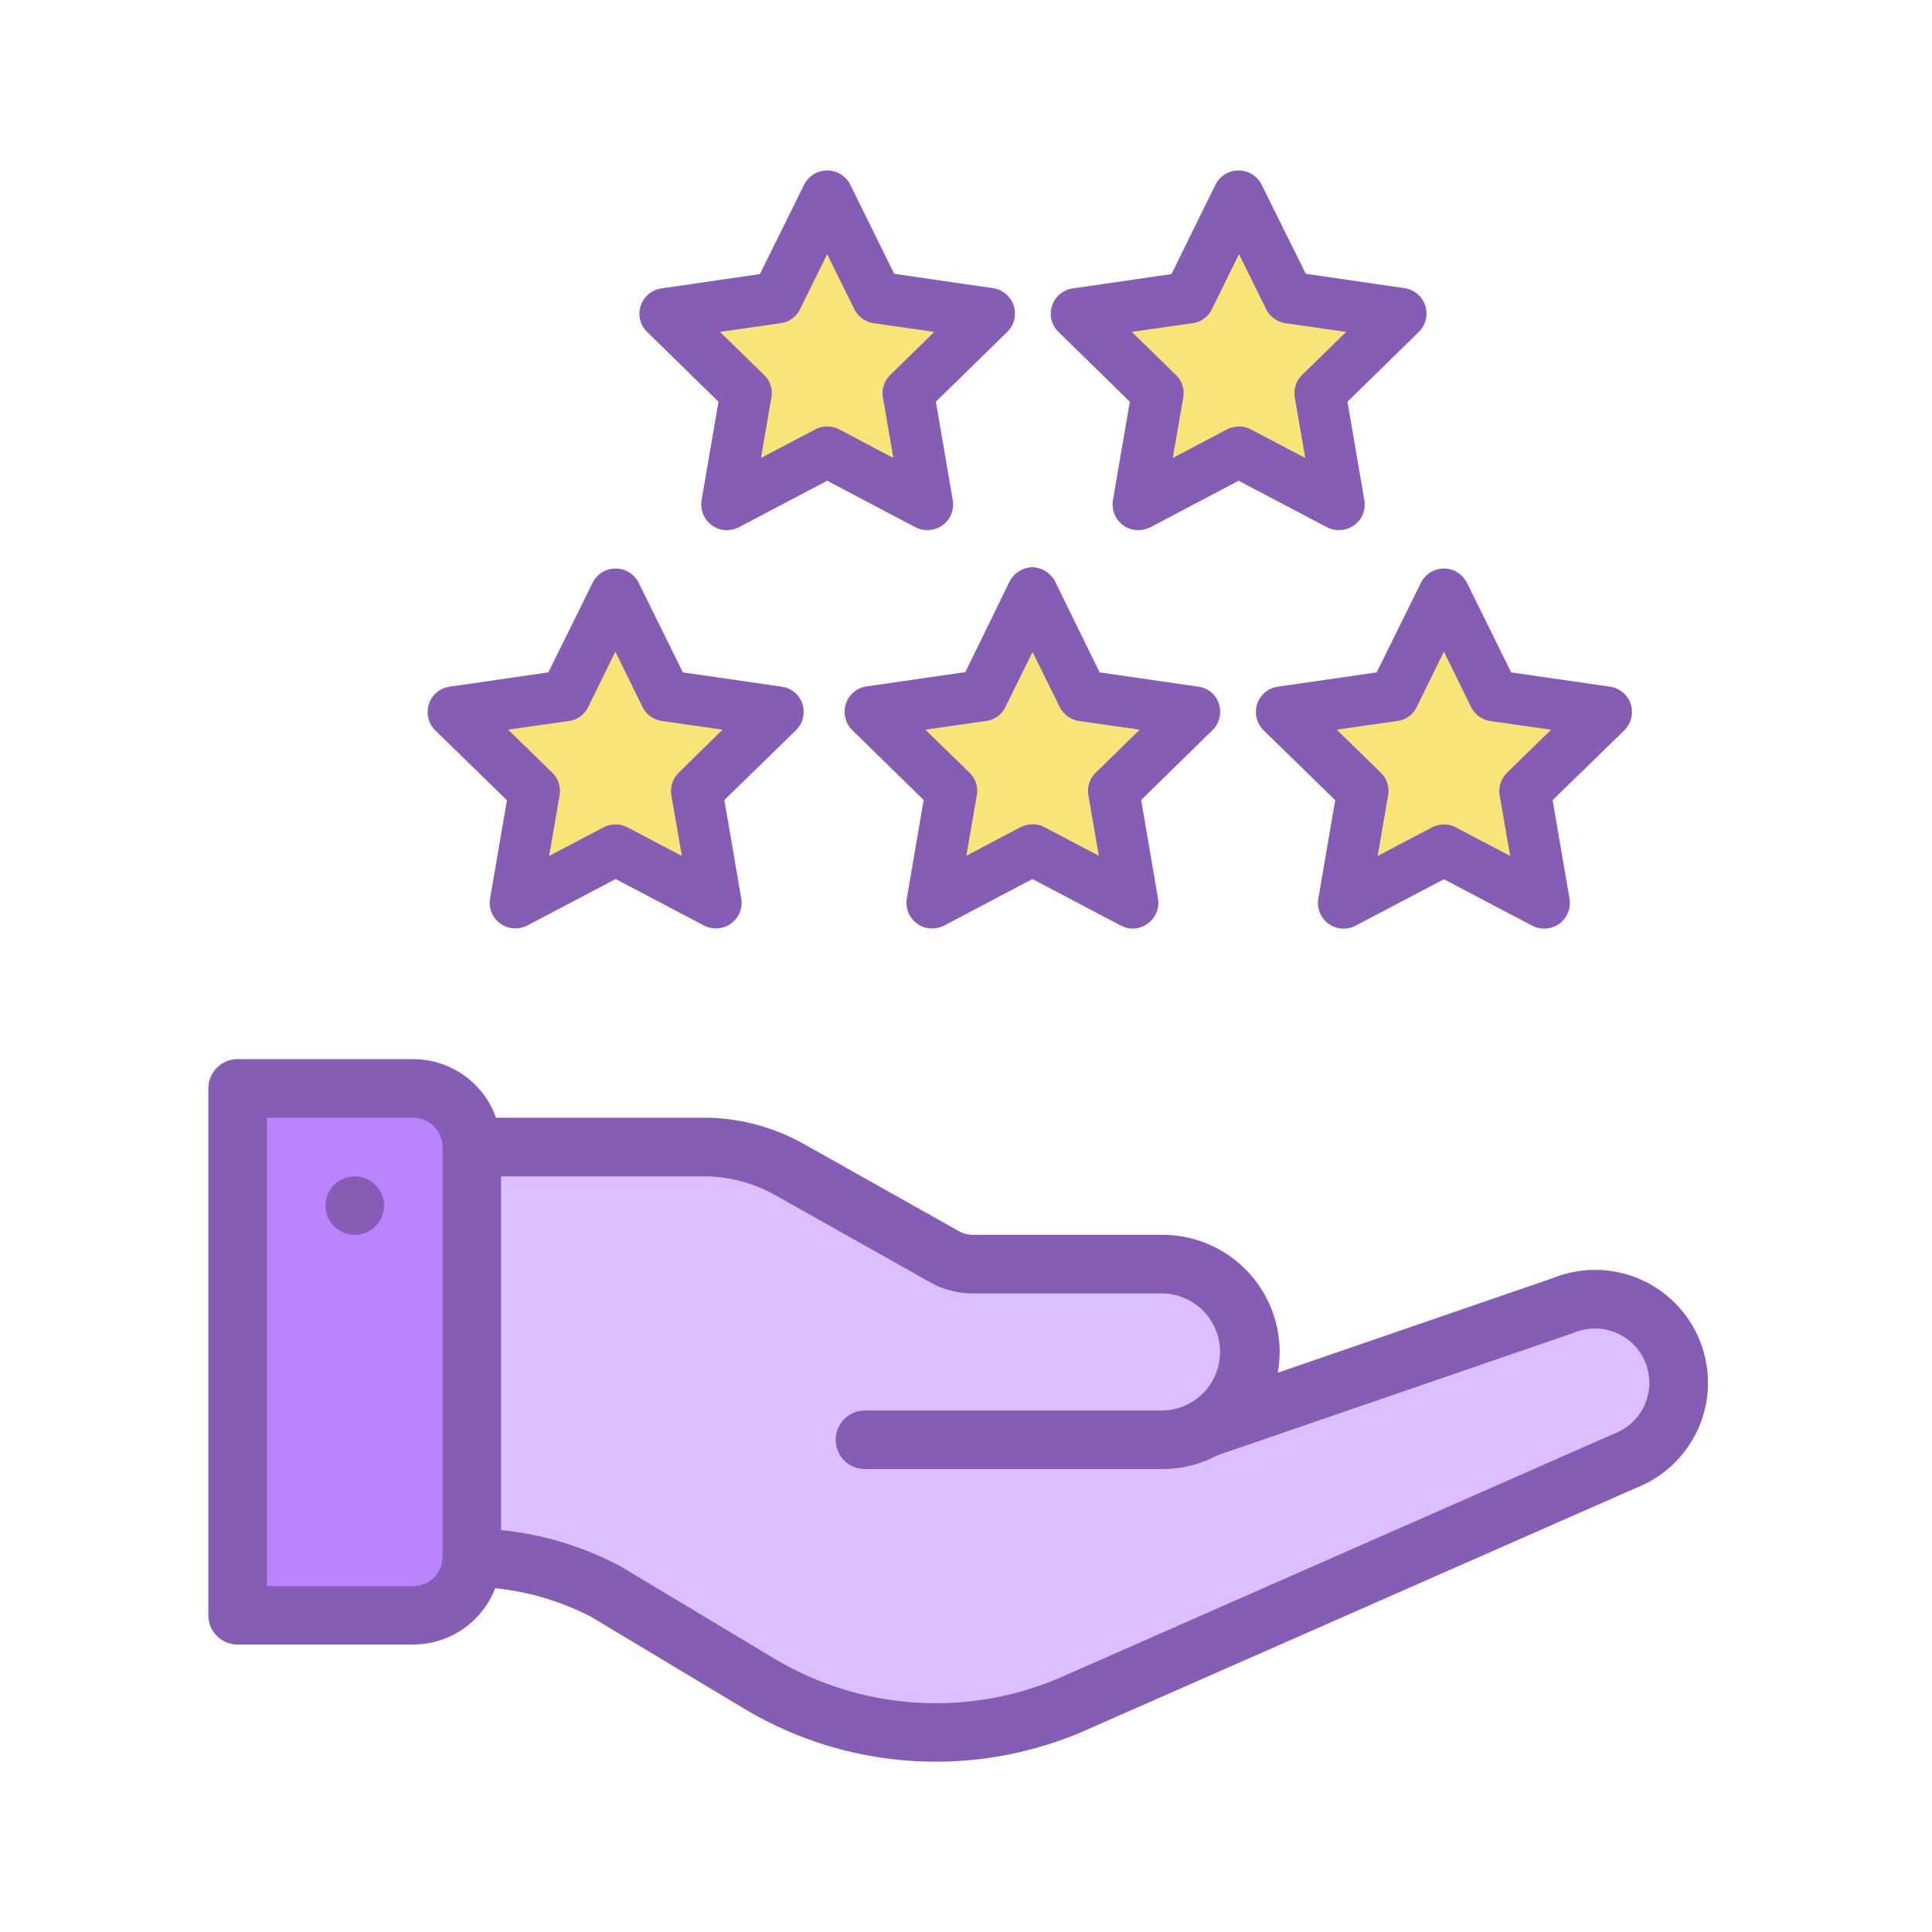 <svg xmlns="http://www.w3.org/2000/svg" width="102" height="102" viewBox="0 0 102 102">
  <g id="Grupo_58748" data-name="Grupo 58748" transform="translate(-180 -2673)">
    <g id="Grupo_58678" data-name="Grupo 58678" transform="translate(191 2682)">
      <g id="Grupo_58677" data-name="Grupo 58677" transform="translate(12.941 1.337)">
        <path id="Trazado_106044" data-name="Trazado 106044" d="M495.452,220.755l-4.281,4.173,1.013,5.9-5.294-2.782L481.6,230.83l1.013-5.9-4.295-4.173,5.929-.864,2.647-5.361,2.647,5.361Z" transform="translate(-434.599 -193.502)" fill="#f9e478"/>
        <path id="Trazado_106045" data-name="Trazado 106045" d="M490,210.148l-4.281,4.173,1.013,5.9-5.308-2.782-5.294,2.782,1.013-5.9-4.281-4.173,5.929-.851,2.633-5.375,2.647,5.375Z" transform="translate(-439.96 -203.923)" fill="#f9e478"/>
        <path id="Trazado_106046" data-name="Trazado 106046" d="M484.485,220.755l-4.281,4.173,1.013,5.9-5.294-2.782-5.294,2.782,1.013-5.9-4.281-4.173,5.915-.864,2.647-5.361,2.647,5.361Z" transform="translate(-445.361 -193.502)" fill="#f9e478"/>
        <path id="Trazado_106047" data-name="Trazado 106047" d="M479.035,210.148l-4.281,4.173,1,5.9-5.281-2.782-5.307,2.782,1.013-5.9-4.281-4.173,5.929-.851,2.647-5.375,2.633,5.375Z" transform="translate(-450.729 -203.923)" fill="#f9e478"/>
        <path id="Trazado_106048" data-name="Trazado 106048" d="M473.4,220.755l-4.295,4.173,1.013,5.9-5.294-2.782-5.294,2.782,1.013-5.9-4.281-4.173,5.915-.864,2.647-5.361,2.647,5.361Z" transform="translate(-456.264 -193.502)" fill="#f9e478"/>
      </g>
      <path id="Trazado_106049" data-name="Trazado 106049" d="M485.358,220.12l-5.214-.755-2.335-4.768a1.394,1.394,0,0,0-1.217-.783h0a1.393,1.393,0,0,0-1.215.783l-2.321,4.754-5.214.755a1.347,1.347,0,0,0-1.094.92,1.366,1.366,0,0,0,.339,1.39l3.767,3.687-.89,5.2a1.361,1.361,0,0,0,.539,1.322,1.3,1.3,0,0,0,.8.258,1.525,1.525,0,0,0,.634-.149l4.659-2.458,4.673,2.458a1.322,1.322,0,0,0,1.419-.109,1.351,1.351,0,0,0,.539-1.322l-.89-5.2,3.767-3.687a1.36,1.36,0,0,0,.339-1.39A1.313,1.313,0,0,0,485.358,220.12Zm-5.416,4.538a1.351,1.351,0,0,0-.393,1.19l.555,3.2-2.876-1.513a1.336,1.336,0,0,0-.623-.149,1.494,1.494,0,0,0-.634.149l-2.863,1.513.553-3.2a1.317,1.317,0,0,0-.391-1.19l-2.324-2.268,3.214-.46a1.316,1.316,0,0,0,1.013-.743l1.431-2.9,1.431,2.9a1.366,1.366,0,0,0,1.013.743l3.216.46Z" transform="translate(-433.09 -192.867)" fill="#855db5"/>
      <path id="Trazado_106050" data-name="Trazado 106050" d="M474.267,220.087l-5.214-.755-2.335-4.728a1.357,1.357,0,0,0-2.433,0l-2.335,4.728-5.214.755a1.343,1.343,0,0,0-1.092.918,1.364,1.364,0,0,0,.337,1.392l3.781,3.687-.89,5.186a1.361,1.361,0,0,0,.539,1.322,1.375,1.375,0,0,0,1.418.109l4.673-2.458,4.673,2.458a1.368,1.368,0,0,0,1.419-.109,1.351,1.351,0,0,0,.539-1.322l-.89-5.2,3.781-3.687a1.355,1.355,0,0,0,.337-1.39A1.329,1.329,0,0,0,474.267,220.087Zm-5.43,4.538a1.368,1.368,0,0,0-.393,1.2l.555,3.2-2.877-1.513a1.378,1.378,0,0,0-1.257,0l-2.877,1.513.555-3.2a1.346,1.346,0,0,0-.393-1.2l-2.323-2.268,3.216-.46a1.316,1.316,0,0,0,1.011-.743l1.433-2.916,1.431,2.916a1.362,1.362,0,0,0,1.013.743l3.214.46Z" transform="translate(-443.999 -192.834)" fill="#855db5"/>
      <path id="Trazado_106051" data-name="Trazado 106051" d="M496.324,220.087l-5.212-.755-2.337-4.728a1.355,1.355,0,0,0-2.43,0l-2.335,4.728-5.214.755A1.348,1.348,0,0,0,477.7,221a1.369,1.369,0,0,0,.339,1.392l3.781,3.687-.892,5.2a1.357,1.357,0,0,0,1.959,1.433l4.673-2.458,4.673,2.458a1.368,1.368,0,0,0,1.419-.109,1.354,1.354,0,0,0,.539-1.324l-.892-5.2,3.783-3.687a1.358,1.358,0,0,0,.337-1.392A1.344,1.344,0,0,0,496.324,220.087Zm-5.428,4.538a1.363,1.363,0,0,0-.393,1.2l.555,3.2-2.877-1.513a1.311,1.311,0,0,0-.622-.149,1.435,1.435,0,0,0-.621.149l-2.877,1.513.553-3.2a1.339,1.339,0,0,0-.391-1.2l-2.323-2.268,3.214-.46a1.316,1.316,0,0,0,1.013-.743l1.431-2.916,1.431,2.916A1.366,1.366,0,0,0,490,221.9l3.216.46Z" transform="translate(-422.328 -192.834)" fill="#855db5"/>
      <path id="Trazado_106052" data-name="Trazado 106052" d="M477.219,221.98a1.352,1.352,0,0,0,.541-1.324l-.892-5.2,3.769-3.685a1.356,1.356,0,0,0-.757-2.31l-5.212-.757-2.323-4.712a1.353,1.353,0,0,0-1.215-.743h0a1.354,1.354,0,0,0-1.215.743l-2.337,4.726-5.2.757a1.348,1.348,0,0,0-1.094.918,1.334,1.334,0,0,0,.337,1.378l3.769,3.685-.892,5.2a1.367,1.367,0,0,0,.541,1.324,1.314,1.314,0,0,0,.8.256,1.39,1.39,0,0,0,.62-.149l4.673-2.458,4.659,2.458A1.4,1.4,0,0,0,477.219,221.98Zm-5.456-5.065a1.374,1.374,0,0,0-1.255,0l-2.877,1.513.553-3.2a1.313,1.313,0,0,0-.393-1.19l-2.321-2.268,3.214-.46a1.316,1.316,0,0,0,1.013-.743l1.431-2.9,1.431,2.9a1.362,1.362,0,0,0,1.013.743l3.214.46-2.322,2.268a1.351,1.351,0,0,0-.393,1.19l.553,3.2Z" transform="translate(-438.458 -203.248)" fill="#855db5"/>
      <path id="Trazado_106053" data-name="Trazado 106053" d="M488.187,221.98a1.356,1.356,0,0,0,.541-1.324l-.892-5.2,3.769-3.685a1.357,1.357,0,0,0-.757-2.31l-5.212-.757-2.337-4.712a1.353,1.353,0,0,0-1.215-.743h0a1.353,1.353,0,0,0-1.215.743l-2.324,4.726-5.212.757a1.348,1.348,0,0,0-1.094.918,1.334,1.334,0,0,0,.337,1.378l3.769,3.685-.892,5.2a1.367,1.367,0,0,0,.541,1.324,1.314,1.314,0,0,0,.8.256,1.5,1.5,0,0,0,.634-.149l4.659-2.458,4.673,2.458A1.4,1.4,0,0,0,488.187,221.98Zm-5.456-5.065a1.322,1.322,0,0,0-.621-.149,1.494,1.494,0,0,0-.634.149l-2.865,1.513.555-3.2a1.313,1.313,0,0,0-.393-1.19l-2.323-2.268,3.216-.46a1.322,1.322,0,0,0,1.013-.743l1.431-2.9,1.431,2.9a1.362,1.362,0,0,0,1.013.743l3.214.46-2.323,2.268a1.355,1.355,0,0,0-.391,1.19l.553,3.2Z" transform="translate(-427.696 -203.248)" fill="#855db5"/>
      <path id="Trazado_106054" data-name="Trazado 106054" d="M495.5,244.109l18.879-6.491a4.413,4.413,0,1,1,3.263,8.2l-28.875,12.714a18.158,18.158,0,0,1-16.863-.96l-8.081-4.849a16.666,16.666,0,0,0-7.077-1.826V229.256h12.236a9.248,9.248,0,0,1,4.546,1.191l8.166,4.593a3.1,3.1,0,0,0,1.515.4h10.008a4.636,4.636,0,0,1,2.284,8.671Z" transform="translate(-442.844 -177.696)" fill="#dcbfff"/>
      <path id="Trazado_106055" data-name="Trazado 106055" d="M462.878,230.788V252.43a3.09,3.09,0,0,1-3.091,3.083h-9.272V227.7h9.272A3.088,3.088,0,0,1,462.878,230.788Z" transform="translate(-448.971 -179.228)" fill="#bb83ff"/>
      <path id="Trazado_106056" data-name="Trazado 106056" d="M454.4,230.035a1.545,1.545,0,1,0,1.546,1.546A1.547,1.547,0,0,0,454.4,230.035Z" transform="translate(-446.673 -176.93)" fill="#855db5"/>
      <path id="Trazado_106057" data-name="Trazado 106057" d="M520.762,238.457l-14.567,5.01a6.3,6.3,0,0,0,.1-1.1,6.188,6.188,0,0,0-6.181-6.181H490.105a1.532,1.532,0,0,1-.757-.2l-8.166-4.591a10.818,10.818,0,0,0-5.3-1.392H464.924a4.646,4.646,0,0,0-4.371-3.091H451.28a1.545,1.545,0,0,0-1.544,1.546v27.816a1.545,1.545,0,0,0,1.544,1.544h9.272a4.648,4.648,0,0,0,4.328-2.974,14.128,14.128,0,0,1,5.045,1.5l8.081,4.849a19.7,19.7,0,0,0,18.288,1.045l28.843-12.7a5.958,5.958,0,0,0-4.375-11.084ZM462.1,253.195a1.548,1.548,0,0,1-1.546,1.538h-7.726V230.008h7.726a1.548,1.548,0,0,1,1.546,1.546Zm61.865-6.512-.05.02-28.891,12.721a16.614,16.614,0,0,1-15.426-.876l-8.083-4.849a17.034,17.034,0,0,0-6.326-1.925V233.1h10.69a7.732,7.732,0,0,1,3.789.993l8.164,4.593a4.656,4.656,0,0,0,2.274.595h10.008a3.091,3.091,0,0,1,0,6.181H484.4a1.545,1.545,0,0,0,0,3.091h15.709a6.175,6.175,0,0,0,2.9-.724l18.79-6.459a2.869,2.869,0,1,1,2.163,5.313Z" transform="translate(-449.736 -179.994)" fill="#855db5"/>
    </g>
    <rect id="Rectángulo_5525" data-name="Rectángulo 5525" width="102" height="102" transform="translate(180 2673)" fill="none"/>
  </g>
</svg>
